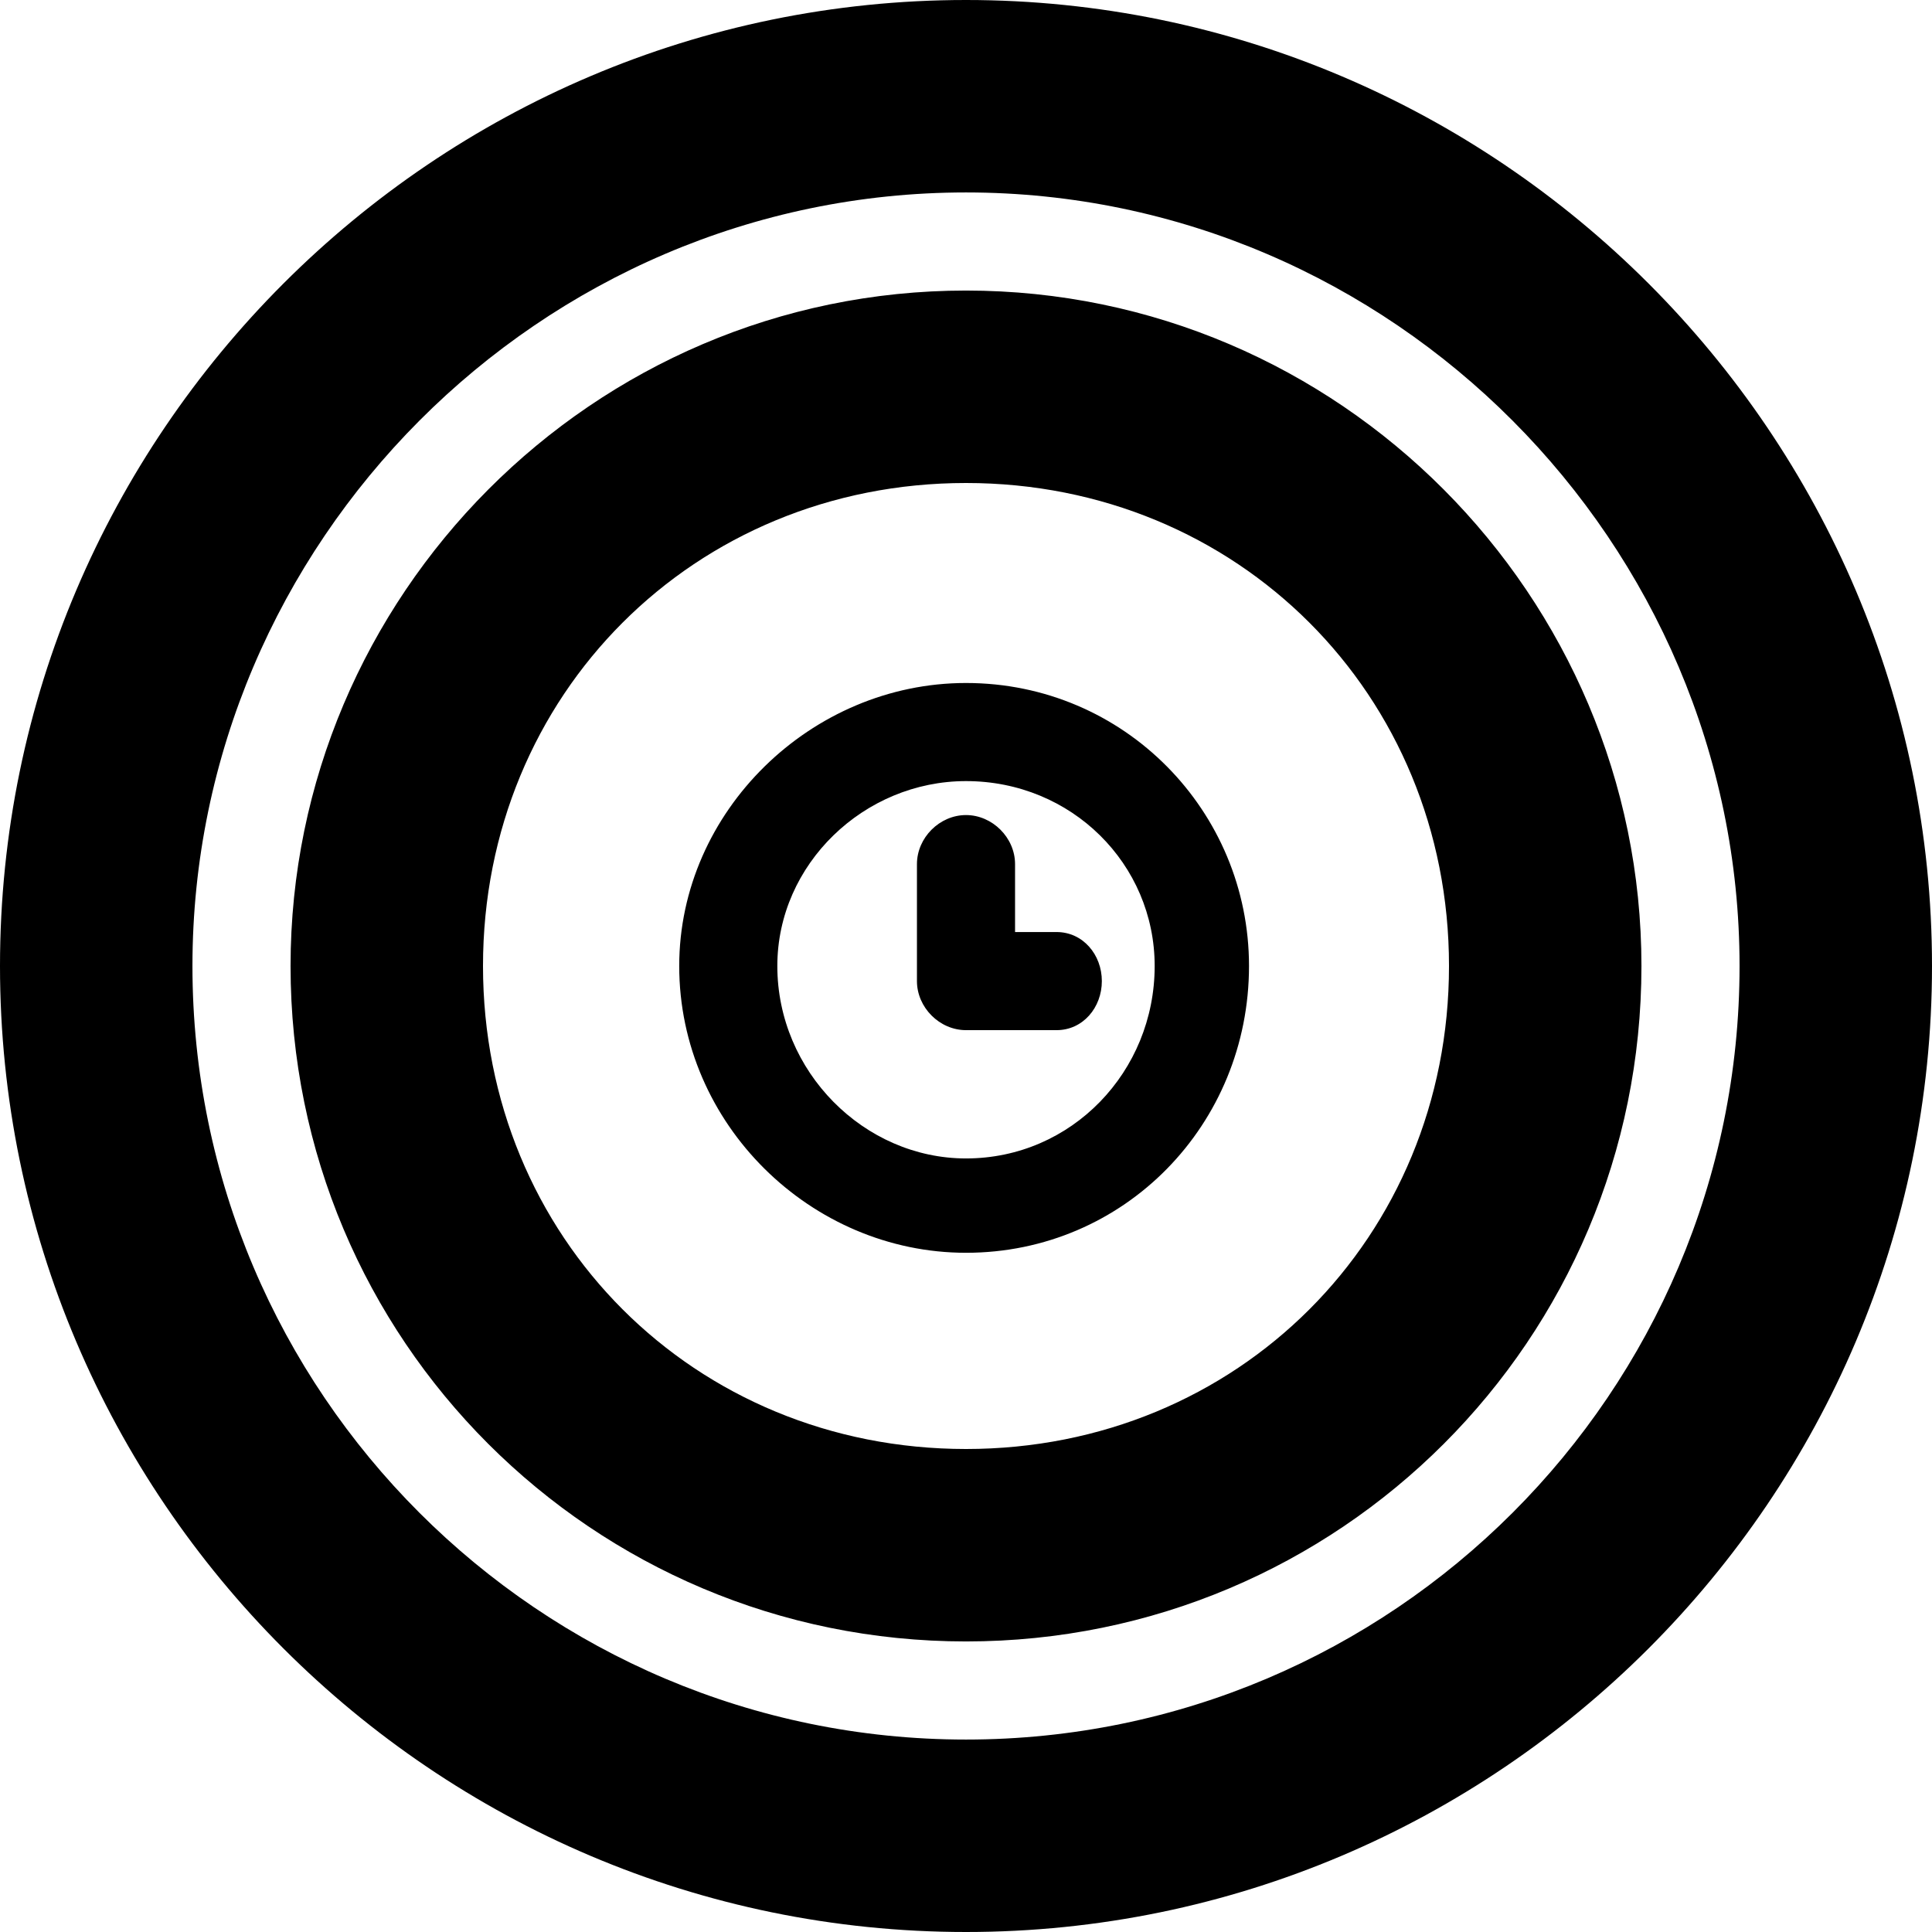 <svg xmlns="http://www.w3.org/2000/svg" viewBox="0 0 512 512">
	<path d="M256 512C115 512 0 397 0 256S115 0 256 0s256 115 256 256-115 256-256 256zm0-461C143 51 51 144 51 256c0 113 92 205 205 205s205-92 205-205c0-112-92-205-205-205zm0 384c-99 0-179-80-179-179 0-98 80-179 179-179s179 81 179 179c0 99-80 179-179 179zm0-307c-72 0-128 56-128 128s56 128 128 128 128-56 128-128-56-128-128-128zm0 204c-41 0-76-34-76-76 0-41 35-75 76-75 42 0 75 34 75 75 0 42-33 76-75 76zm0-125c-27 0-50 22-50 49 0 28 23 51 50 51 28 0 50-23 50-51 0-27-22-49-50-49zm24 66h-24c-7 0-13-6-13-13v-31c0-7 6-13 13-13s13 6 13 13v18h11c7 0 12 6 12 13s-5 13-12 13z"/>
</svg>